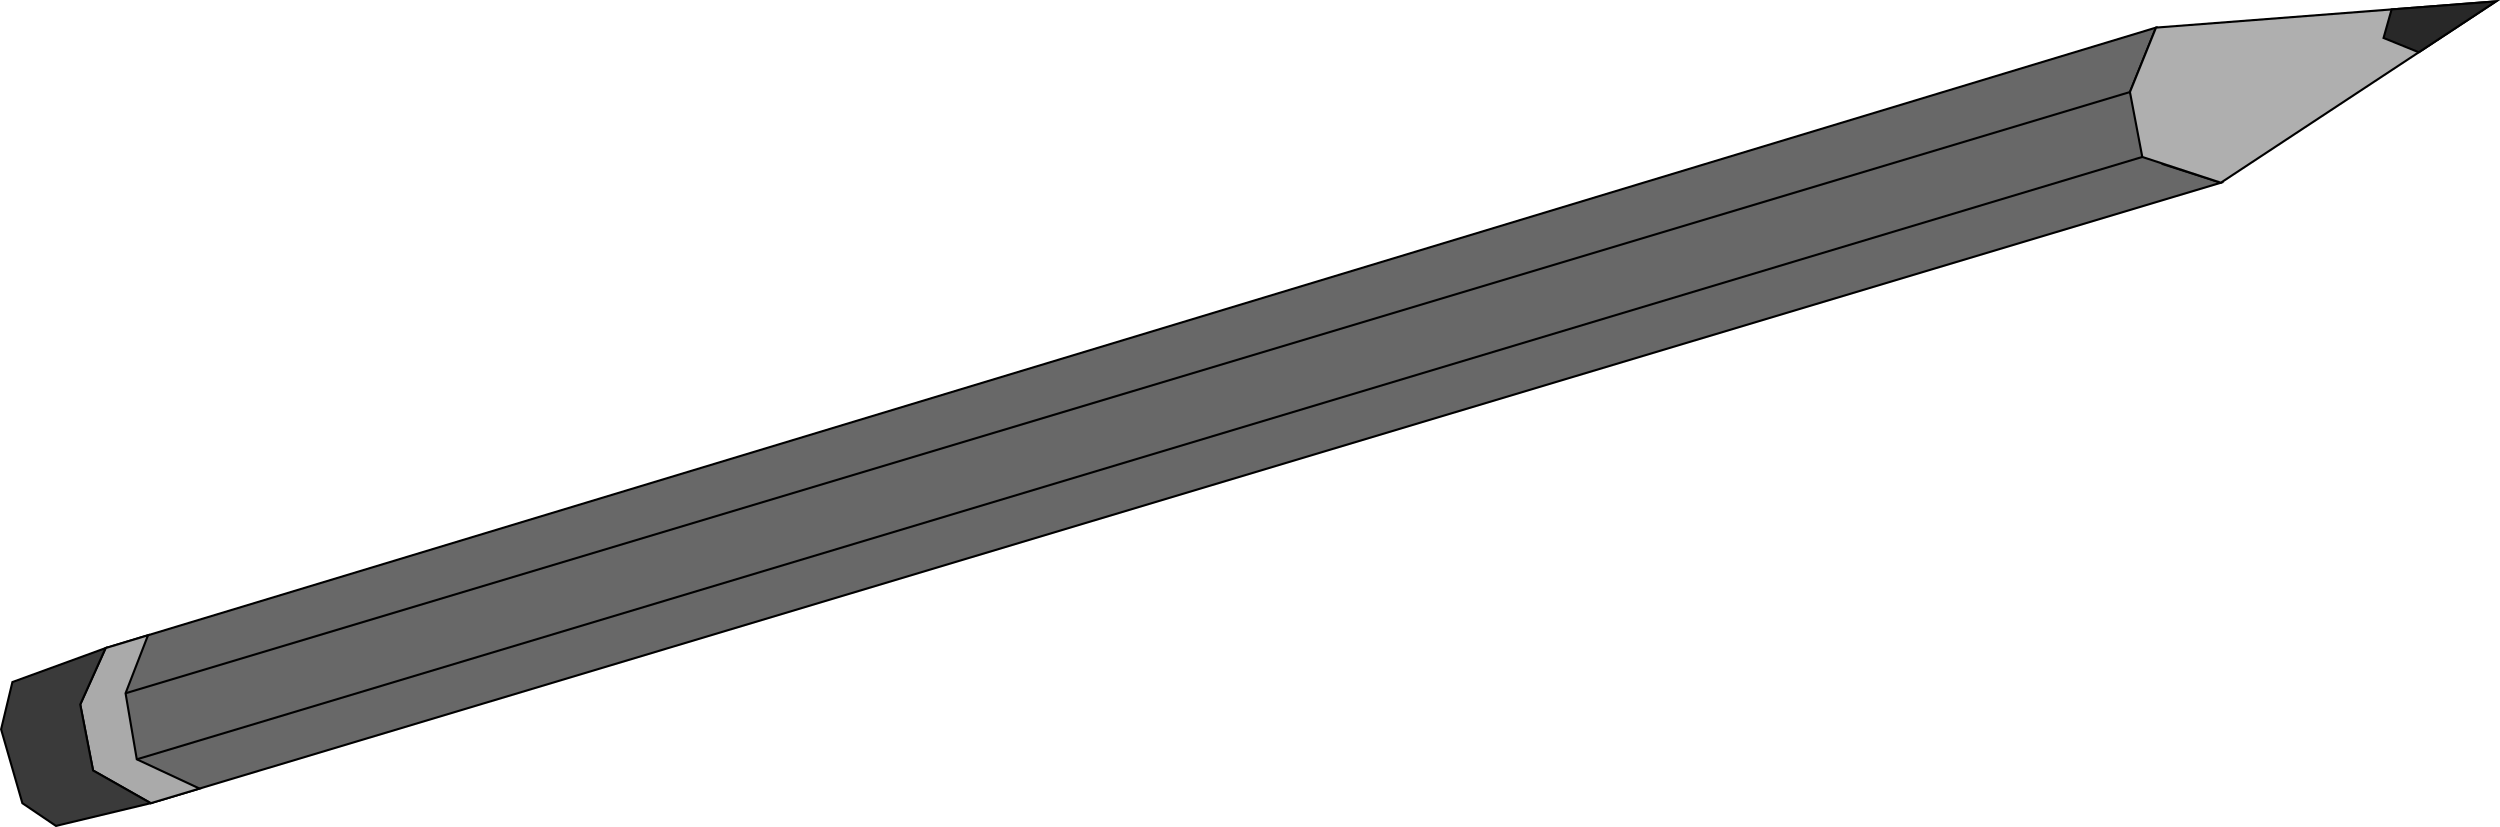 <?xml version="1.0" encoding="UTF-8"?>
<svg id="Layer_1" data-name="Layer 1" xmlns="http://www.w3.org/2000/svg" viewBox="0 0 1181.89 390.99">
  <defs>
    <style>
      .cls-1 {
        fill: none;
      }

      .cls-1, .cls-2, .cls-3, .cls-4, .cls-5, .cls-6 {
        stroke: #000;
        stroke-miterlimit: 10;
      }

      .cls-2 {
        fill: #aaa;
      }

      .cls-3 {
        fill: #3a3a3a;
      }

      .cls-4 {
        fill: #afafaf;
      }

      .cls-5 {
        fill: #686868;
      }

      .cls-6 {
        fill: #282828;
      }
    </style>
  </defs>
  <polygon class="cls-5" points="71.26 379.71 1049.93 86.38 1022.32 77.55 1006.94 43.51 1019.26 13.05 49.93 306.38 37.93 333.05 44 364.26 71.26 379.71"/>
  <polygon class="cls-4" points="1180 .65 1130.65 4.45 1019.26 13.05 1006.94 43.51 1012.78 74.2 1049.93 86.38 1180 .65"/>
  <polygon class="cls-6" points="1126.84 17.94 1130.65 4.45 1180 .65 1143.49 24.71 1126.84 17.94"/>
  <polygon class="cls-2" points="69.98 300.31 59.36 327.74 64.67 358.97 94.33 372.8 71.26 379.71 44 364.26 37.93 333.05 49.93 306.38 69.98 300.31"/>
  <polygon class="cls-3" points="5.87 322.45 49.93 306.38 37.93 333.05 44 364.26 71.26 379.71 26.45 390.45 10.58 379.71 .52 344.78 5.87 322.45"/>
  <line class="cls-1" x1="1006.94" y1="43.51" x2="59.36" y2="327.74"/>
  <line class="cls-1" x1="64.67" y1="358.97" x2="1012.78" y2="74.2"/>
</svg>